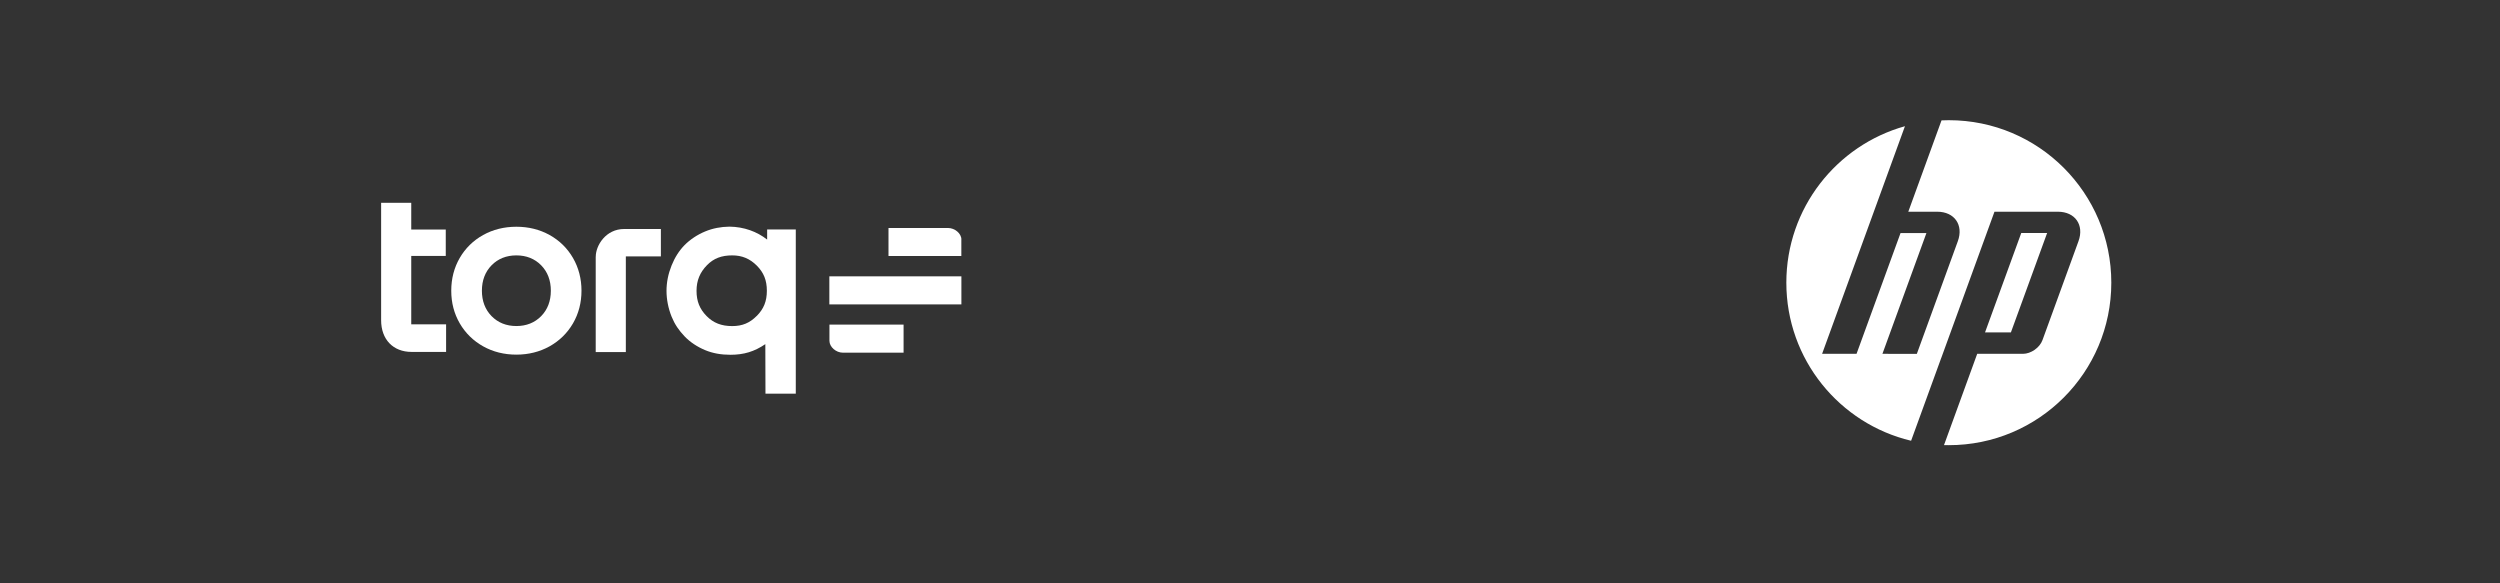 <svg width="849" height="198" viewBox="0 0 849 198" fill="none" xmlns="http://www.w3.org/2000/svg">
<rect x="0" y="0" width="849" height="198" fill="#333333" stroke="none"/>
<g clip-path="url(#clip0_3205_172814)">
<path d="M139.66 86.925H151.381V77.944H139.66V68.881H129.43V108.747C129.43 115.28 133.499 119.511 139.79 119.511H151.495V110.141H139.66V86.925Z" fill="white"/>
<path d="M186.644 79.807C183.288 77.942 179.494 77.002 175.36 77.002C171.226 77.002 167.432 77.942 164.076 79.807C160.72 81.671 158.045 84.297 156.132 87.588C154.219 90.88 153.247 94.625 153.247 98.726C153.247 102.828 154.219 106.524 156.132 109.815C158.045 113.106 160.72 115.733 164.076 117.613C167.432 119.494 171.226 120.434 175.36 120.434C179.494 120.434 183.288 119.478 186.644 117.613C190 115.733 192.675 113.106 194.588 109.815C196.501 106.524 197.473 102.795 197.473 98.726C197.473 94.657 196.501 90.912 194.588 87.605C192.675 84.297 190 81.671 186.644 79.807ZM187.065 98.726C187.065 102.228 185.963 105.13 183.774 107.367C181.585 109.588 178.765 110.723 175.36 110.723C171.955 110.723 169.134 109.588 166.946 107.367C164.757 105.13 163.655 102.228 163.655 98.726C163.655 95.224 164.757 92.322 166.946 90.085C169.134 87.864 171.955 86.729 175.36 86.729C178.765 86.729 181.585 87.864 183.774 90.085C185.963 92.322 187.065 95.224 187.065 98.726Z" fill="white"/>
<path d="M202.304 87.169V119.561H212.534V87.071H224.434V77.766H211.967C205.757 77.766 202.32 83.326 202.32 87.169H202.304Z" fill="white"/>
<path d="M260.522 77.925V81.362C257.069 78.655 252.691 77.034 247.731 76.969C244.812 77.001 242.024 77.536 239.462 78.606C236.836 79.692 234.339 81.346 232.475 83.243C230.659 85.091 229.168 87.409 228.065 90.165C226.93 92.986 226.347 95.872 226.347 98.774C226.347 101.676 226.947 104.74 228.081 107.545C229.087 110.042 230.562 112.263 232.588 114.338C234.404 116.202 236.787 117.791 239.479 118.91C242.008 119.963 244.812 120.482 248.055 120.482C252.627 120.482 256.193 119.396 259.906 116.867L259.954 133.695H270.249V77.925H260.538H260.522ZM257.02 107.253C254.588 109.701 252.092 110.739 248.638 110.739C245.007 110.739 242.267 109.669 239.981 107.35C237.614 104.951 236.544 102.308 236.544 98.774C236.544 95.24 237.711 92.484 240.111 90.036C242.364 87.75 245.007 86.728 248.655 86.728C251.978 86.728 254.637 87.831 257.004 90.198C259.371 92.565 260.425 95.191 260.425 98.742C260.425 102.292 259.371 104.886 257.02 107.269V107.253Z" fill="white"/>
<path d="M326.488 81.315C326.488 79.288 324.251 77.424 321.949 77.424H301.732V86.94H326.472V81.299L326.488 81.315Z" fill="white"/>
<path d="M326.489 93.85H281.646V103.382H326.489V93.85Z" fill="white"/>
<path d="M281.678 110.253V115.748C281.678 117.824 283.915 119.769 286.234 119.769H306.856V110.236H281.678V110.253Z" fill="white"/>
</g>
<path d="M717.001 96C717.001 65.523 692.297 40.82 661.821 40.82C660.99 40.82 660.163 40.841 659.34 40.879L648.053 71.9H657.884C663.732 71.9 666.884 76.403 664.882 81.903L650.96 120.164L639.27 120.162L654.21 79.152H645.42L630.48 120.162H618.786L636.353 71.9L646.922 42.857C623.685 49.358 606.641 70.688 606.641 96C606.641 122.063 624.714 143.905 649.01 149.681L659.25 121.541H659.259L677.323 71.9H698.854C704.708 71.9 707.858 76.403 705.856 81.903L693.623 115.508C692.691 118.068 689.701 120.162 686.978 120.162H671.458L660.182 151.155C660.725 151.169 661.273 151.18 661.821 151.18C692.297 151.18 717.001 126.474 717.001 96Z" fill="white"/>
<path d="M695.209 79.117H686.423L674.118 112.877H682.904L695.209 79.117Z" fill="white"/>
<defs>
<clipPath id="clip0_3205_172814">
<rect width="197.059" height="64.8" fill="white" transform="translate(129.431 68.885)"/>
</clipPath>
</defs>
</svg>
